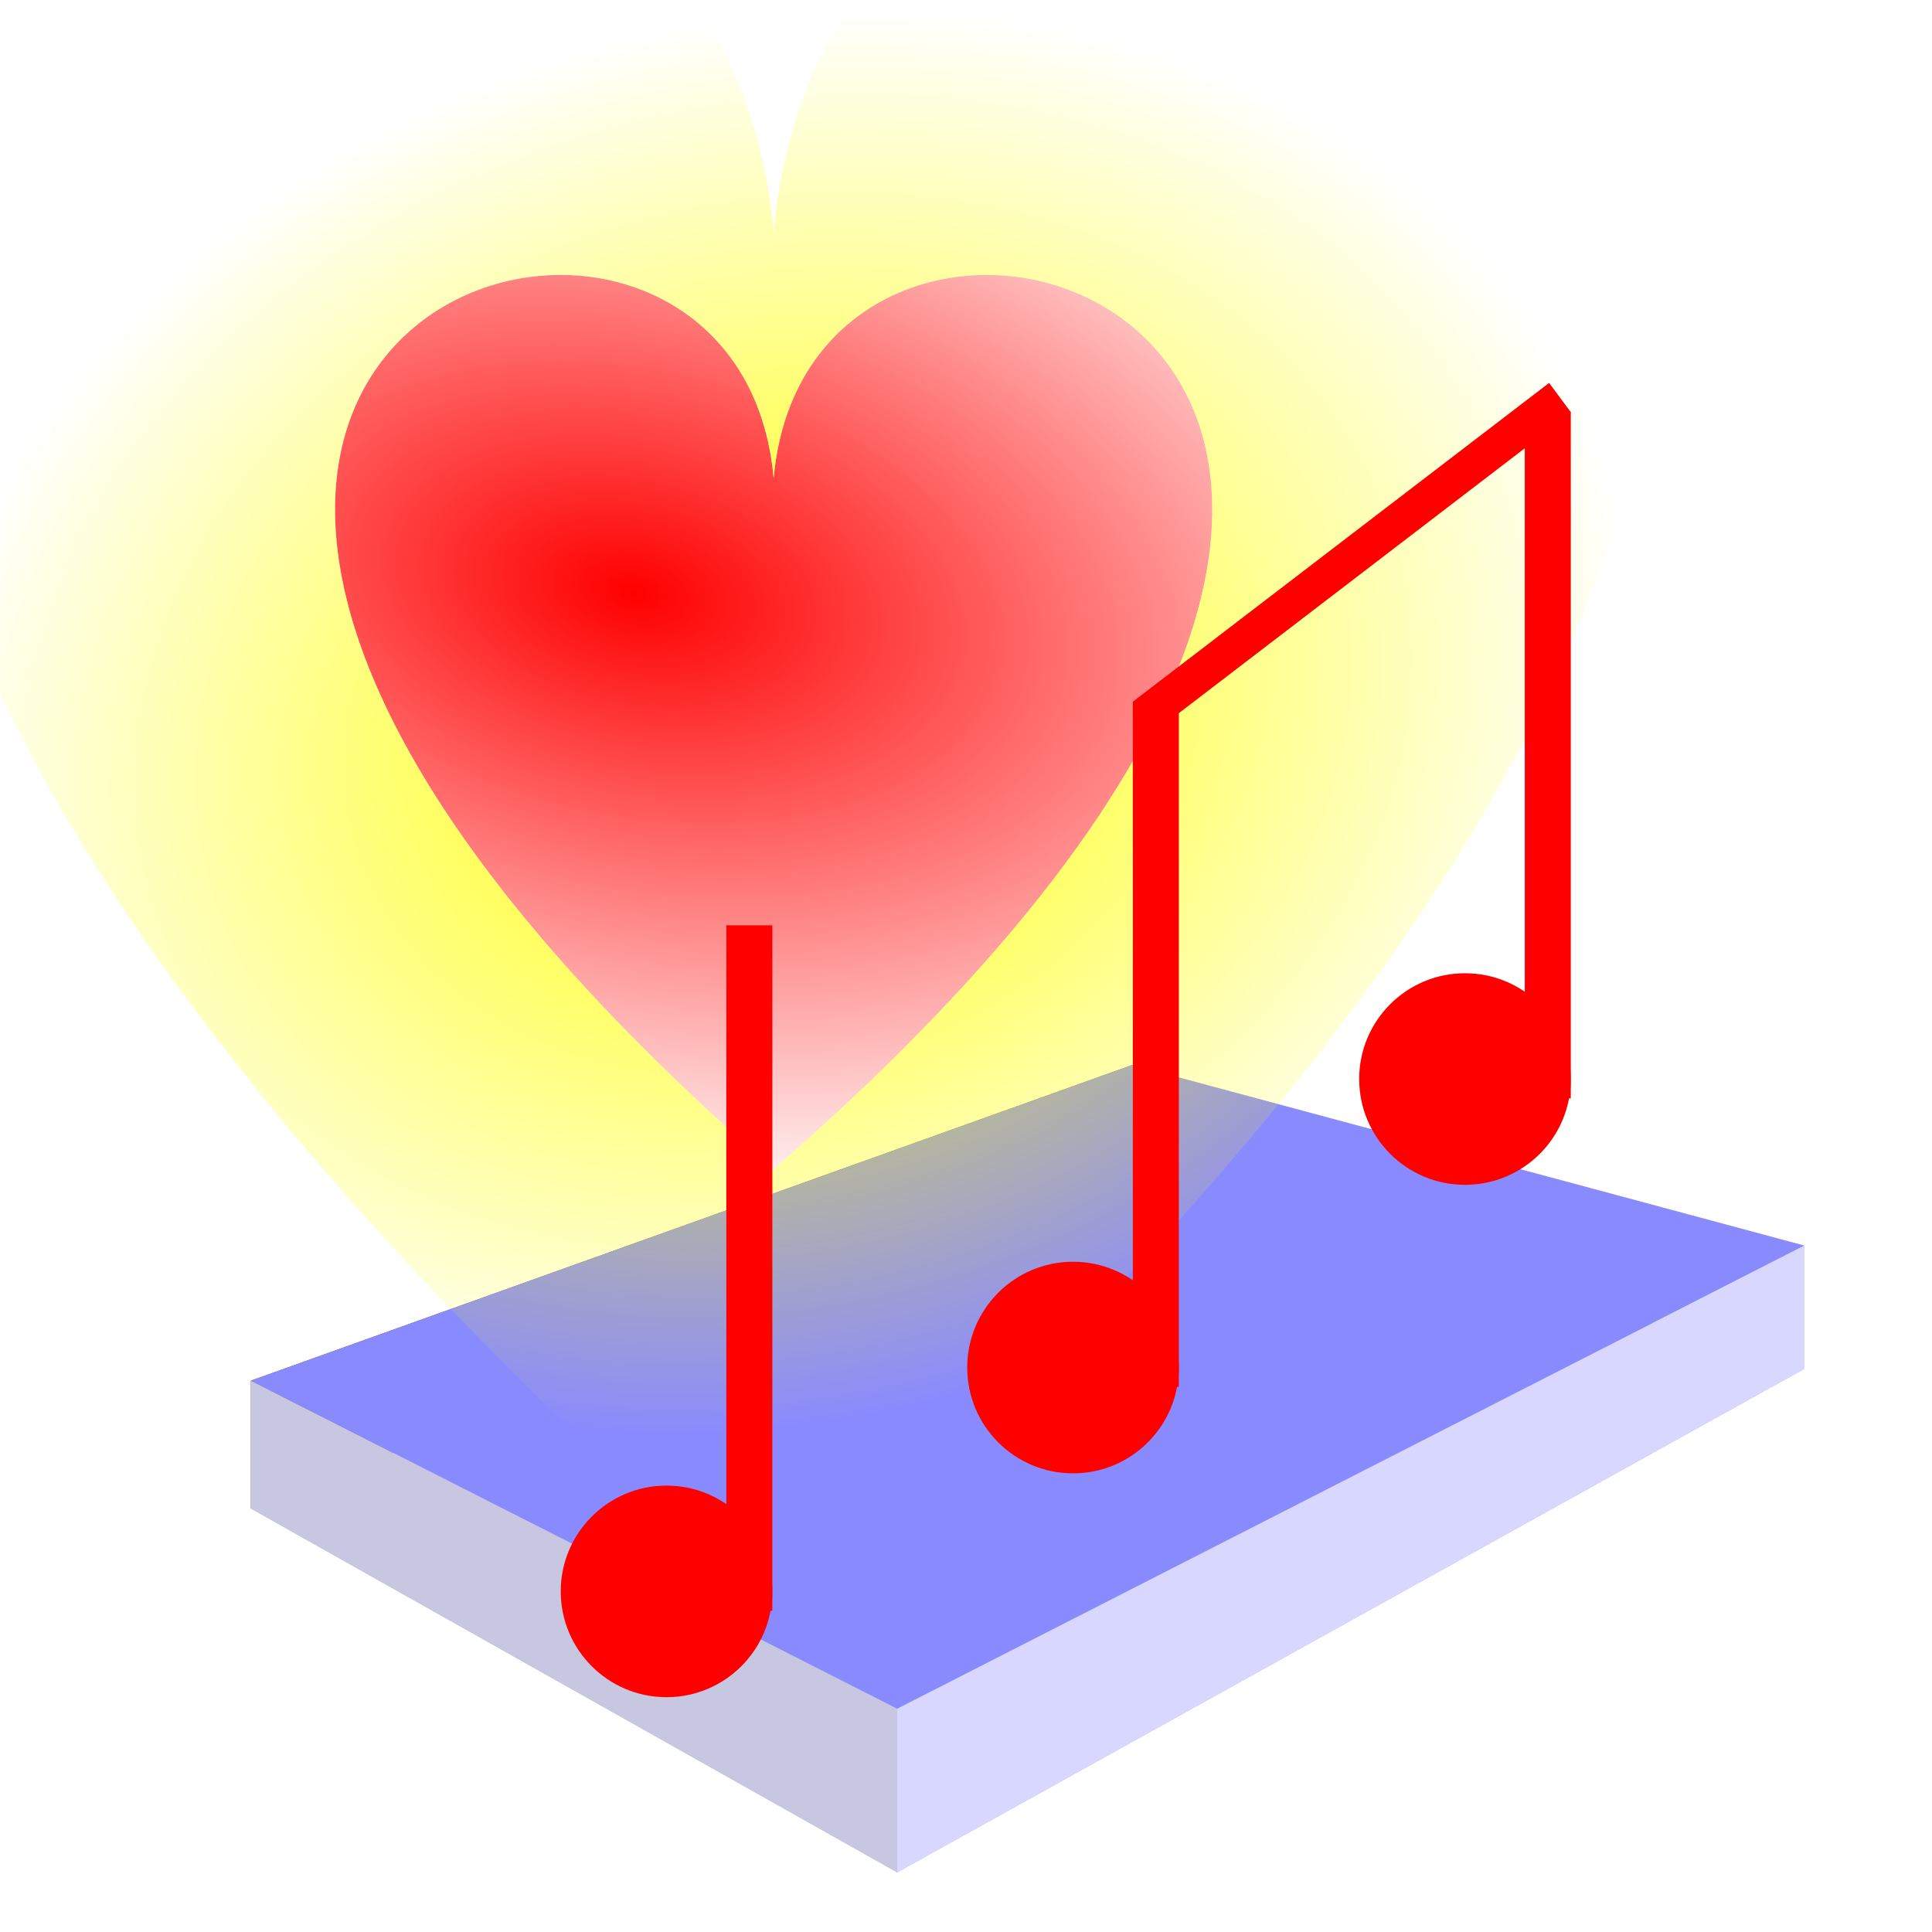 <?xml version="1.0" encoding="UTF-8" standalone="no" ?>
<!-- Created with Inkscape (http://www.inkscape.org/) -->
<svg
  width="600"
  height="600"
  viewBox="0 0 562.5 562.5"
  id="svg3585"
  version="1.1"
  inkscape:version="1.2.2 (b0a8486541, 2022-12-01)"
  sodipodi:docname="logo.svg"
  inkscape:export-xdpi="23.040001"
  inkscape:export-ydpi="23.040001"
  xmlns:inkscape="http://www.inkscape.org/namespaces/inkscape"
  xmlns:sodipodi="http://sodipodi.sourceforge.net/DTD/sodipodi-0.dtd"
  xmlns:xlink="http://www.w3.org/1999/xlink"
  xmlns="http://www.w3.org/2000/svg"
  xmlns:svg="http://www.w3.org/2000/svg"
  xmlns:rdf="http://www.w3.org/1999/02/22-rdf-syntax-ns#"
  xmlns:cc="http://creativecommons.org/ns#"
  xmlns:dc="http://purl.org/dc/elements/1.1/"
>
  <defs id="defs3587">
    <inkscape:perspective
      sodipodi:type="inkscape:persp3d"
      inkscape:vp_x="-600.5317 : 502.52095 : 1"
      inkscape:vp_y="0 : 1000 : 0"
      inkscape:vp_z="1330.7181 : 611.00311 : 1"
      inkscape:persp3d-origin="1697.6824 : 294.93167 : 1"
      id="perspective5378"
    />
    <linearGradient inkscape:collect="always" id="linearGradient6087">
      <stop style="stop-color:#ffff00;stop-opacity:1;" offset="0" id="stop6089" />
      <stop style="stop-color:#ffff00;stop-opacity:0;" offset="1" id="stop6091" />
    </linearGradient>
    <linearGradient inkscape:collect="always" id="linearGradient6040">
      <stop style="stop-color:#ff0000;stop-opacity:1;" offset="0" id="stop6042" />
      <stop style="stop-color:#ff0000;stop-opacity:0" offset="1" id="stop6044" />
    </linearGradient>
    <linearGradient id="linearGradient5994" inkscape:swatch="solid">
      <stop style="stop-color:#000000;stop-opacity:1;" offset="0" id="stop5996" />
    </linearGradient>
    <linearGradient id="linearGradient5972" inkscape:swatch="gradient">
      <stop style="stop-color:#0000ff;stop-opacity:1;" offset="0" id="stop5974" />
      <stop style="stop-color:#0000ff;stop-opacity:0;" offset="1" id="stop5976" />
    </linearGradient>
    <linearGradient id="linearGradient5860" inkscape:swatch="solid">
      <stop style="stop-color:#ffffff;stop-opacity:1;" offset="0" id="stop5862" />
    </linearGradient>
    <radialGradient
      inkscape:collect="always"
      xlink:href="#linearGradient6040"
      id="radialGradient6046"
      cx="331.845"
      cy="316.912"
      fx="331.845"
      fy="316.912"
      r="166.341"
      gradientTransform="matrix(0.428,-1.505,2.217,0.63,-651.513,587.823)"
      gradientUnits="userSpaceOnUse"
    />
    <radialGradient
      inkscape:collect="always"
      xlink:href="#linearGradient6087"
      id="radialGradient6093"
      cx="245.786"
      cy="344.322"
      fx="245.786"
      fy="344.322"
      r="331.685"
      gradientTransform="matrix(0.843,-0.57,0.502,0.743,-134.295,228.57)"
      gradientUnits="userSpaceOnUse"
    />
  </defs>
  <sodipodi:namedview
    id="base"
    pagecolor="#ffffff"
    bordercolor="#666666"
    borderopacity="1.0"
    inkscape:pageopacity="0.0"
    inkscape:pageshadow="2"
    inkscape:zoom="0.7"
    inkscape:cx="-315"
    inkscape:cy="245"
    inkscape:document-units="px"
    inkscape:current-layer="layer1"
    showgrid="false"
    inkscape:window-width="2560"
    inkscape:window-height="1030"
    inkscape:window-x="0"
    inkscape:window-y="0"
    inkscape:window-maximized="1"
    units="px"
    inkscape:showpageshadow="2"
    inkscape:pagecheckerboard="0"
    inkscape:deskcolor="#d1d1d1"
  />
  <g inkscape:label="Calque 1" inkscape:groupmode="layer" id="layer1" style="display:inline" transform="translate(0,-489.862)">
    <rect style="fill:#ffffff;stroke-width:48.782;stroke-linecap:round" id="rect323" width="1024" height="1024" x="-230.75" y="259.112" />
    <g
      sodipodi:type="inkscape:box3d"
      id="g5380"
      style="opacity:1;fill:#ff0000;fill-opacity:1;fill-rule:evenodd;stroke:none;stroke-width:1;stroke-linecap:round;stroke-linejoin:round;stroke-miterlimit:4;stroke-dasharray:none;stroke-dashoffset:0;stroke-opacity:1"
      inkscape:perspectiveID="#perspective5378"
      inkscape:corner0="2.4119554 : -0.9592874 : 0 : 1"
      inkscape:corner7="1.666943 : -1.0863105 : 0.87475759 : 1"
    >
      <path
        sodipodi:type="inkscape:box3dside"
        id="path5382"
        style="fill:#353564;fill-rule:evenodd;stroke:none;stroke-width:1px;stroke-linecap:butt;stroke-linejoin:round;stroke-opacity:1"
        inkscape:box3dsidetype="6"
        d="m 73.045,891.838 v 37.229 L 329.689,829.544 v -29.632 z"
        points="73.045,929.066 329.689,829.544 329.689,799.912 73.045,891.838 "
      />
      <path
        sodipodi:type="inkscape:box3dside"
        id="path5390"
        style="fill:#afafde;fill-rule:evenodd;stroke:none;stroke-width:1px;stroke-linecap:butt;stroke-linejoin:round;stroke-opacity:1"
        inkscape:box3dsidetype="13"
        d="M 73.045,929.066 261.209,1035.003 525.365,888.38 329.689,829.544 Z"
        points="261.209,1035.003 525.365,888.38 329.689,829.544 73.045,929.066 "
      />
      <path
        sodipodi:type="inkscape:box3dside"
        id="path5392"
        style="fill:#e9e9ff;fill-rule:evenodd;stroke:none;stroke-width:1px;stroke-linecap:butt;stroke-linejoin:round;stroke-opacity:1"
        inkscape:box3dsidetype="11"
        d="m 329.689,799.912 195.676,52.603 v 35.865 L 329.689,829.544 Z"
        points="525.365,852.515 525.365,888.38 329.689,829.544 329.689,799.912 "
      />
      <path
        sodipodi:type="inkscape:box3dside"
        id="path5384"
        style="fill:#8a8aff;fill-opacity:1"
        inkscape:box3dsidetype="5"
        d="M 73.045,891.838 261.209,987.375 525.365,852.515 329.689,799.912 Z"
        points="261.209,987.375 525.365,852.515 329.689,799.912 73.045,891.838 "
      />
      <path
        sodipodi:type="inkscape:box3dside"
        id="path5388"
        style="fill:#d7d7ff;fill-rule:evenodd;stroke:none;stroke-width:1px;stroke-linecap:butt;stroke-linejoin:round;stroke-opacity:1"
        inkscape:box3dsidetype="14"
        d="m 261.209,987.375 v 47.629 L 525.365,888.38 v -35.865 z"
        points="261.209,1035.003 525.365,888.38 525.365,852.515 261.209,987.375 "
      />
      <path
        sodipodi:type="inkscape:box3dside"
        id="path5386"
        style="fill:#c7c7e1;fill-opacity:1"
        inkscape:box3dsidetype="3"
        d="m 73.045,891.838 188.164,95.537 v 47.629 L 73.045,929.066 Z"
        points="261.209,987.375 261.209,1035.003 73.045,929.066 73.045,891.838 "
      />
    </g>
    <g id="g6096" transform="matrix(0.77,0,0,0.669,35.994,469.663)">
      <path
        inkscape:connector-curvature="0"
        id="path3599"
        d="m 165.061,149.846 c -83.691,0.212 -170.002,137.821 80.225,388.65 v 1.01 c 0.169,-0.169 0.331,-0.337 0.5,-0.506 0.169,0.169 0.331,0.336 0.5,0.506 v -1.01 c 364.752,-365.631 14.412,-490.666 -0.5,-300.27 -4.682,-59.781 -42.42,-88.478 -80.725,-88.381 z"
        style="display:inline;fill:url(#radialGradient6046);fill-opacity:1;fill-rule:evenodd;stroke:none;stroke-width:1px;stroke-linecap:butt;stroke-linejoin:miter;stroke-opacity:1"
      />
      <path
        id="path6076"
        d="M 84.336,-45.338 C -83.046,-44.915 -255.669,230.304 244.785,731.963 v 2.02 c 0.339,-0.339 0.662,-0.673 1,-1.012 0.338,0.339 0.661,0.673 1,1.012 v -2.02 c 729.505,-731.262 28.824,-981.332 -1,-600.539 C 236.421,11.862 160.945,-45.532 84.336,-45.338 Z M 165.061,149.846 c 38.304,-0.097 76.042,28.6 80.725,88.381 14.912,-190.396 365.252,-65.361 0.5,300.27 v 1.01 c -0.169,-0.169 -0.331,-0.337 -0.5,-0.506 -0.169,0.169 -0.331,0.336 -0.5,0.506 v -1.01 C -4.942,287.667 81.369,150.057 165.061,149.846 Z"
        style="fill:url(#radialGradient6093);fill-opacity:1;fill-rule:evenodd;stroke:none;stroke-width:1px;stroke-linecap:butt;stroke-linejoin:miter;stroke-opacity:1"
        inkscape:connector-curvature="0"
      />
    </g>
    <g transform="translate(-73.795,97.977)" style="display:inline" id="g5343-8">
      <circle
        r="30.804"
        cy="855.219"
        cx="267.857"
        id="path5302-0"
        style="opacity:1;fill:#ff0000;fill-opacity:1;fill-rule:evenodd;stroke:none;stroke-width:0.938;stroke-linecap:round;stroke-linejoin:round;stroke-miterlimit:4;stroke-dasharray:none;stroke-dashoffset:0;stroke-opacity:1"
      />
      <rect
        y="661.291"
        x="285.268"
        height="199.554"
        width="13.393"
        id="rect5339-8"
        style="opacity:1;fill:#ff0000;fill-opacity:1;fill-rule:evenodd;stroke:none;stroke-width:0.826;stroke-linecap:round;stroke-linejoin:round;stroke-miterlimit:4;stroke-dasharray:none;stroke-dashoffset:0;stroke-opacity:1"
      />
    </g>
    <g id="g5527" transform="translate(51.515,24.132)">
      <g transform="translate(-6.959,8.671)" id="g5343">
        <circle
          style="opacity:1;fill:#ff0000;fill-opacity:1;fill-rule:evenodd;stroke:none;stroke-width:0.938;stroke-linecap:round;stroke-linejoin:round;stroke-miterlimit:4;stroke-dasharray:none;stroke-dashoffset:0;stroke-opacity:1"
          id="path5302"
          cx="267.857"
          cy="855.219"
          r="30.804"
        />
        <rect
          style="opacity:1;fill:#ff0000;fill-opacity:1;fill-rule:evenodd;stroke:none;stroke-width:0.826;stroke-linecap:round;stroke-linejoin:round;stroke-miterlimit:4;stroke-dasharray:none;stroke-dashoffset:0;stroke-opacity:1"
          id="rect5339"
          width="13.393"
          height="199.554"
          x="285.268"
          y="661.291"
        />
      </g>
      <g id="g5343-1" style="display:inline" transform="translate(107.157,-75.327)">
        <circle
          style="opacity:1;fill:#ff0000;fill-opacity:1;fill-rule:evenodd;stroke:none;stroke-width:0.938;stroke-linecap:round;stroke-linejoin:round;stroke-miterlimit:4;stroke-dasharray:none;stroke-dashoffset:0;stroke-opacity:1"
          id="path5302-7"
          cx="267.857"
          cy="855.219"
          r="30.804"
        />
        <rect
          style="opacity:1;fill:#ff0000;fill-opacity:1;fill-rule:evenodd;stroke:none;stroke-width:0.826;stroke-linecap:round;stroke-linejoin:round;stroke-miterlimit:4;stroke-dasharray:none;stroke-dashoffset:0;stroke-opacity:1"
          id="rect5339-1"
          width="13.393"
          height="199.554"
          x="285.268"
          y="661.291"
        />
      </g>
      <rect
        transform="matrix(0.794,-0.608,0.596,0.803,0,0)"
        y="701.247"
        x="-175.692"
        height="10.797"
        width="152.47"
        id="rect5376"
        style="opacity:1;fill:#ff0000;fill-opacity:1;fill-rule:evenodd;stroke:none;stroke-width:0.686;stroke-linecap:round;stroke-linejoin:round;stroke-miterlimit:4;stroke-dasharray:none;stroke-dashoffset:0;stroke-opacity:1"
      />
    </g>
  </g>
</svg>
